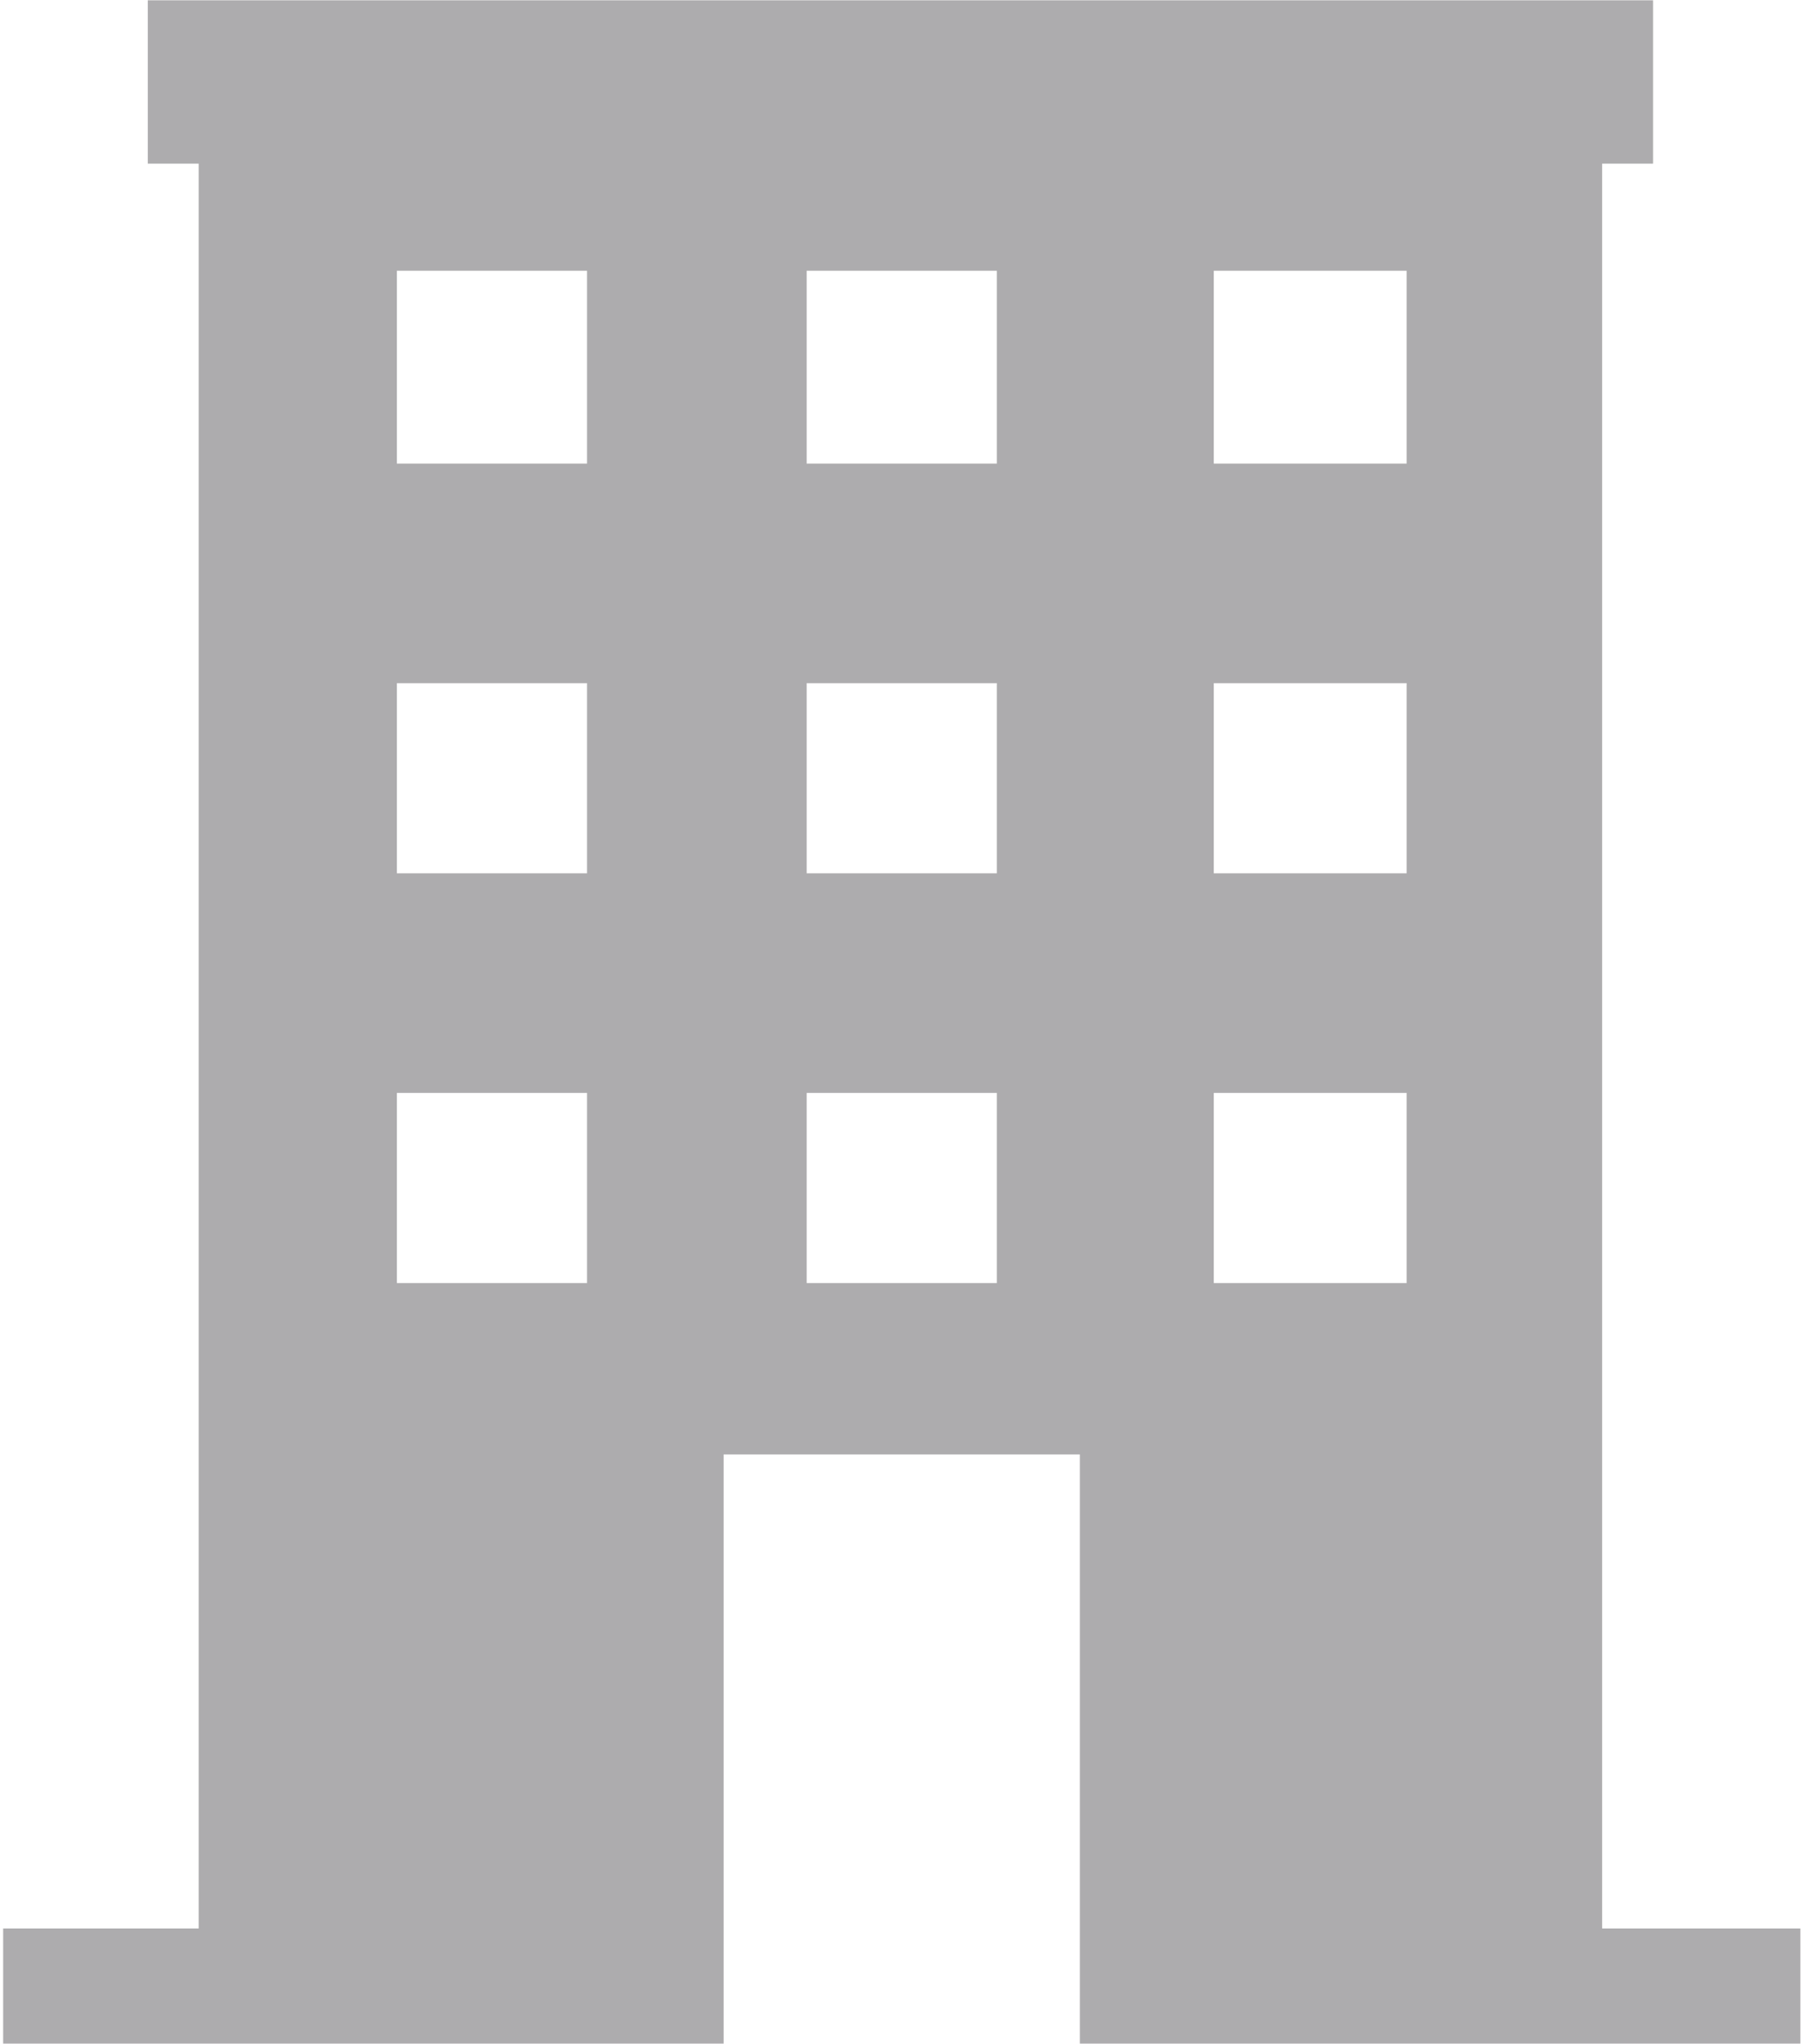 <svg xmlns="http://www.w3.org/2000/svg" xmlns:xlink="http://www.w3.org/1999/xlink" width="1165" zoomAndPan="magnify" viewBox="0 0 873.75 990" height="1320" preserveAspectRatio="xMidYMid meet" version="1.0"><defs><clipPath id="60a46b4501"><path d="M 1 0.141 L 872 0.141 L 872 989.859 L 1 989.859 Z M 1 0.141 " clip-rule="nonzero"/></clipPath></defs><g clip-path="url(#60a46b4501)"><path fill="#adacae" d="M 775.98 932.863 L 775.98 79.273 L 800.629 79.273 L 800.629 0.141 L 71.574 0.141 L 71.574 79.273 L 96.223 79.273 L 96.223 934.16 L 1.523 934.16 L 1.523 989.941 L 350.484 989.941 L 350.484 704.547 L 523.016 704.547 L 523.016 989.941 L 871.977 989.941 L 871.977 934.16 L 775.98 934.16 Z M 284.324 621.523 L 192.219 621.523 L 192.219 529.418 L 284.324 529.418 Z M 284.324 423.043 L 192.219 423.043 L 192.219 330.938 L 284.324 330.938 Z M 284.324 224.566 L 192.219 224.566 L 192.219 131.164 L 284.324 131.164 Z M 482.801 621.523 L 390.699 621.523 L 390.699 529.418 L 482.801 529.418 C 482.801 529.418 482.801 621.523 482.801 621.523 Z M 482.801 423.043 L 390.699 423.043 L 390.699 330.938 L 482.801 330.938 C 482.801 330.938 482.801 423.043 482.801 423.043 Z M 482.801 224.566 L 390.699 224.566 L 390.699 131.164 L 482.801 131.164 C 482.801 131.164 482.801 224.566 482.801 224.566 Z M 681.281 621.523 L 587.879 621.523 L 587.879 529.418 L 681.281 529.418 Z M 681.281 423.043 L 587.879 423.043 L 587.879 330.938 L 681.281 330.938 Z M 681.281 224.566 L 587.879 224.566 L 587.879 131.164 L 681.281 131.164 Z M 681.281 224.566 " fill-opacity="1" fill-rule="nonzero"/></g></svg>
